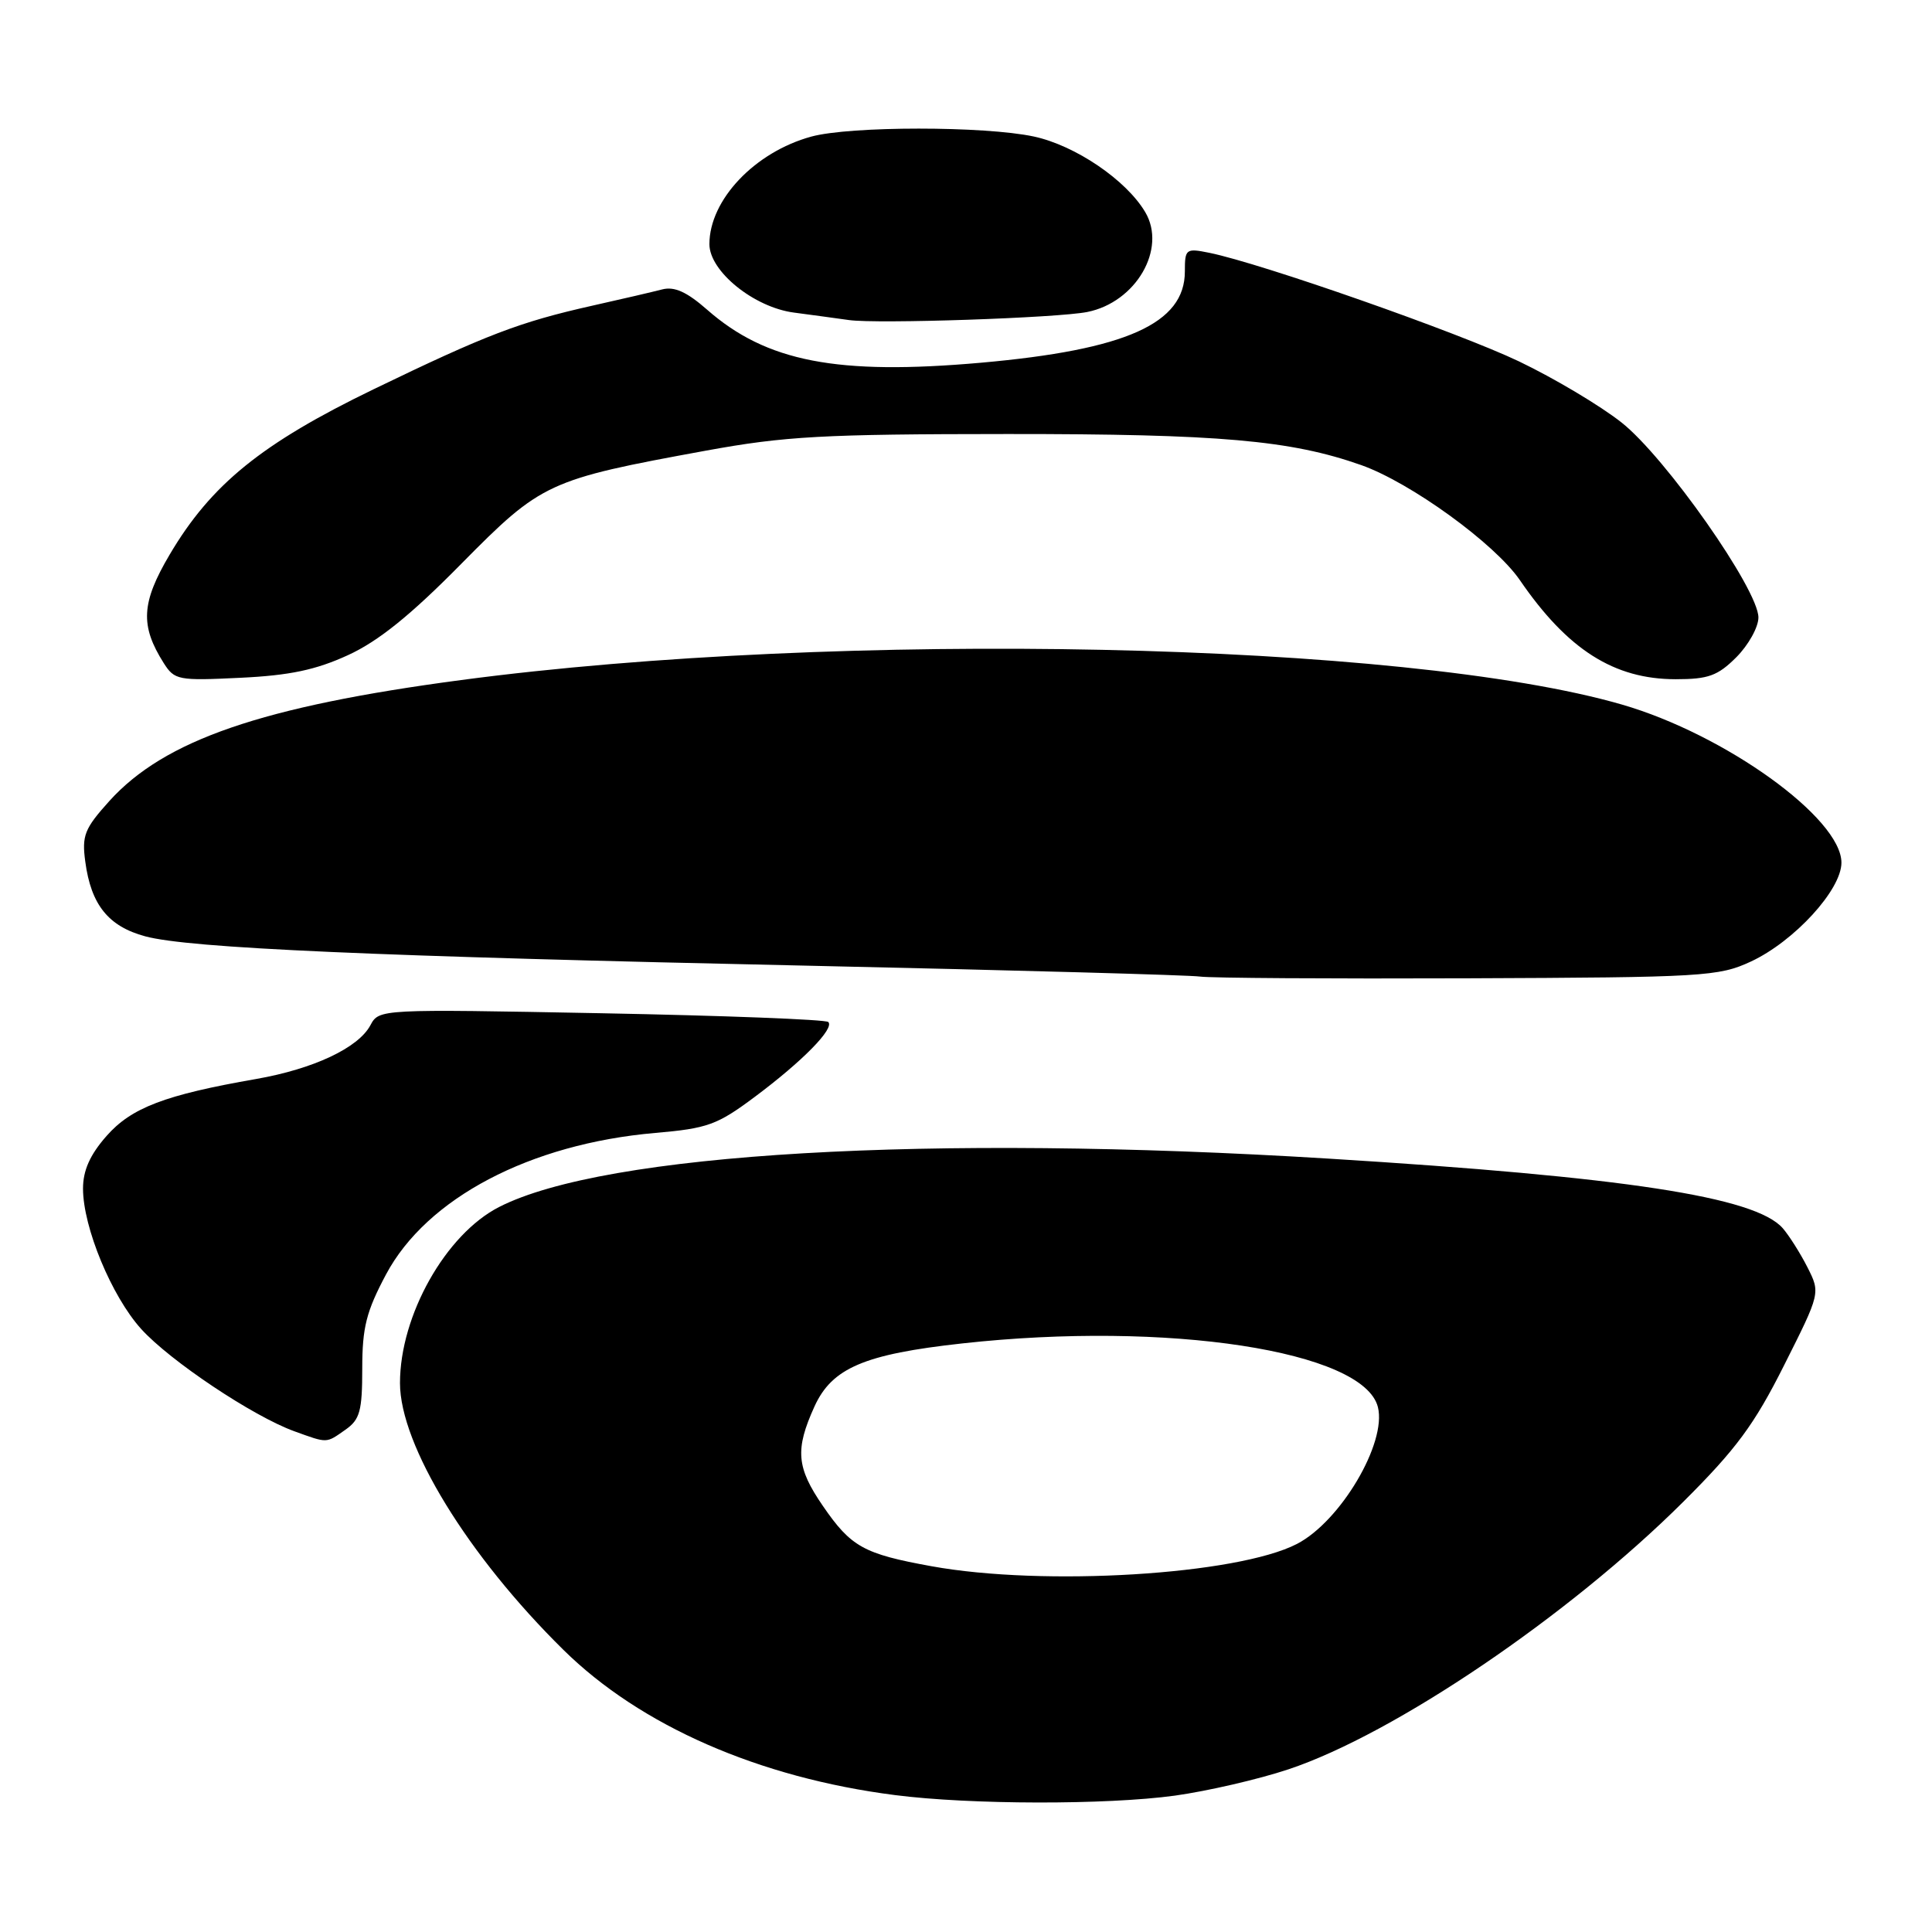 <?xml version="1.0" encoding="UTF-8" standalone="no"?>
<!DOCTYPE svg PUBLIC "-//W3C//DTD SVG 1.1//EN" "http://www.w3.org/Graphics/SVG/1.1/DTD/svg11.dtd" >
<svg xmlns="http://www.w3.org/2000/svg" xmlns:xlink="http://www.w3.org/1999/xlink" version="1.1" viewBox="0 0 256 256">
 <g >
 <path fill="currentColor"
d=" M 155.68 237.93 C 159.98 237.33 166.76 235.77 170.74 234.44 C 184.76 229.76 207.87 214.10 223.04 199.00 C 230.05 192.02 232.45 188.78 236.40 180.91 C 241.22 171.33 241.22 171.33 239.49 167.91 C 238.54 166.04 237.06 163.71 236.22 162.74 C 232.57 158.59 215.33 155.95 176.00 153.52 C 123.09 150.26 80.19 152.76 66.14 159.93 C 59.06 163.54 53.00 174.30 53.00 183.26 C 53.00 191.47 61.98 206.13 74.66 218.62 C 84.86 228.67 100.55 235.55 118.60 237.86 C 128.56 239.14 146.61 239.17 155.68 237.93 Z  M 45.78 189.44 C 47.69 188.10 48.00 186.97 48.00 181.33 C 48.00 175.90 48.54 173.77 51.15 168.87 C 56.54 158.76 70.23 151.56 86.82 150.12 C 93.76 149.52 95.03 149.06 100.00 145.35 C 106.34 140.62 110.61 136.27 109.75 135.42 C 109.42 135.09 95.90 134.57 79.70 134.26 C 50.30 133.70 50.23 133.70 49.08 135.85 C 47.48 138.85 41.54 141.64 33.95 142.97 C 21.85 145.08 17.40 146.78 14.11 150.53 C 11.92 153.02 11.00 155.09 11.00 157.50 C 11.00 162.62 14.79 171.76 18.70 176.09 C 22.52 180.32 33.53 187.67 39.00 189.65 C 43.46 191.26 43.17 191.27 45.78 189.44 Z  M 232.00 127.41 C 237.74 124.74 244.00 117.91 244.00 114.31 C 244.00 108.42 228.59 97.32 214.92 93.36 C 186.13 85.02 111.34 83.44 61.10 90.11 C 34.73 93.61 21.79 98.06 14.49 106.14 C 11.20 109.79 10.83 110.71 11.30 114.17 C 12.06 119.89 14.36 122.75 19.25 124.07 C 25.06 125.64 49.55 126.72 107.50 127.97 C 134.45 128.56 157.62 129.20 159.00 129.40 C 160.38 129.60 176.35 129.70 194.50 129.63 C 225.72 129.51 227.74 129.39 232.00 127.41 Z  M 46.11 86.81 C 50.13 84.97 54.41 81.52 61.11 74.72 C 71.78 63.92 72.58 63.55 93.50 59.72 C 104.00 57.80 109.00 57.52 133.50 57.51 C 161.58 57.50 171.01 58.33 180.35 61.62 C 186.91 63.94 198.06 72.02 201.39 76.87 C 207.71 86.09 213.87 90.00 222.04 90.00 C 226.36 90.00 227.61 89.55 230.08 87.08 C 231.68 85.47 233.00 83.10 233.00 81.82 C 233.00 78.12 220.70 60.60 214.87 55.99 C 212.04 53.75 205.92 50.11 201.26 47.88 C 193.21 44.04 167.20 34.92 160.25 33.50 C 157.14 32.87 157.00 32.97 157.00 35.97 C 157.00 42.87 149.22 46.35 130.01 48.06 C 110.92 49.75 101.56 47.94 93.69 41.03 C 91.00 38.67 89.36 37.93 87.74 38.35 C 86.51 38.67 82.35 39.64 78.50 40.50 C 68.84 42.67 64.49 44.33 49.50 51.58 C 34.67 58.76 27.97 64.19 22.48 73.49 C 18.71 79.87 18.55 82.90 21.70 87.87 C 23.13 90.12 23.62 90.21 31.85 89.81 C 38.39 89.50 41.87 88.76 46.11 86.81 Z  M 144.07 41.34 C 150.52 40.05 154.63 32.98 151.75 28.11 C 149.23 23.85 142.48 19.27 136.99 18.09 C 130.44 16.69 112.67 16.69 107.50 18.10 C 100.01 20.15 94.00 26.49 94.00 32.35 C 94.00 35.95 99.91 40.73 105.21 41.42 C 107.57 41.73 110.85 42.18 112.50 42.41 C 116.22 42.94 140.11 42.13 144.07 41.34 Z  M 123.41 207.53 C 114.44 205.90 112.77 204.98 109.04 199.55 C 105.53 194.45 105.33 192.08 107.92 186.37 C 110.24 181.27 114.51 179.44 127.50 178.01 C 154.69 175.01 180.71 178.99 182.58 186.45 C 183.77 191.20 177.63 201.59 171.85 204.58 C 163.93 208.67 138.30 210.24 123.41 207.53 Z "/>
</g>
</svg>